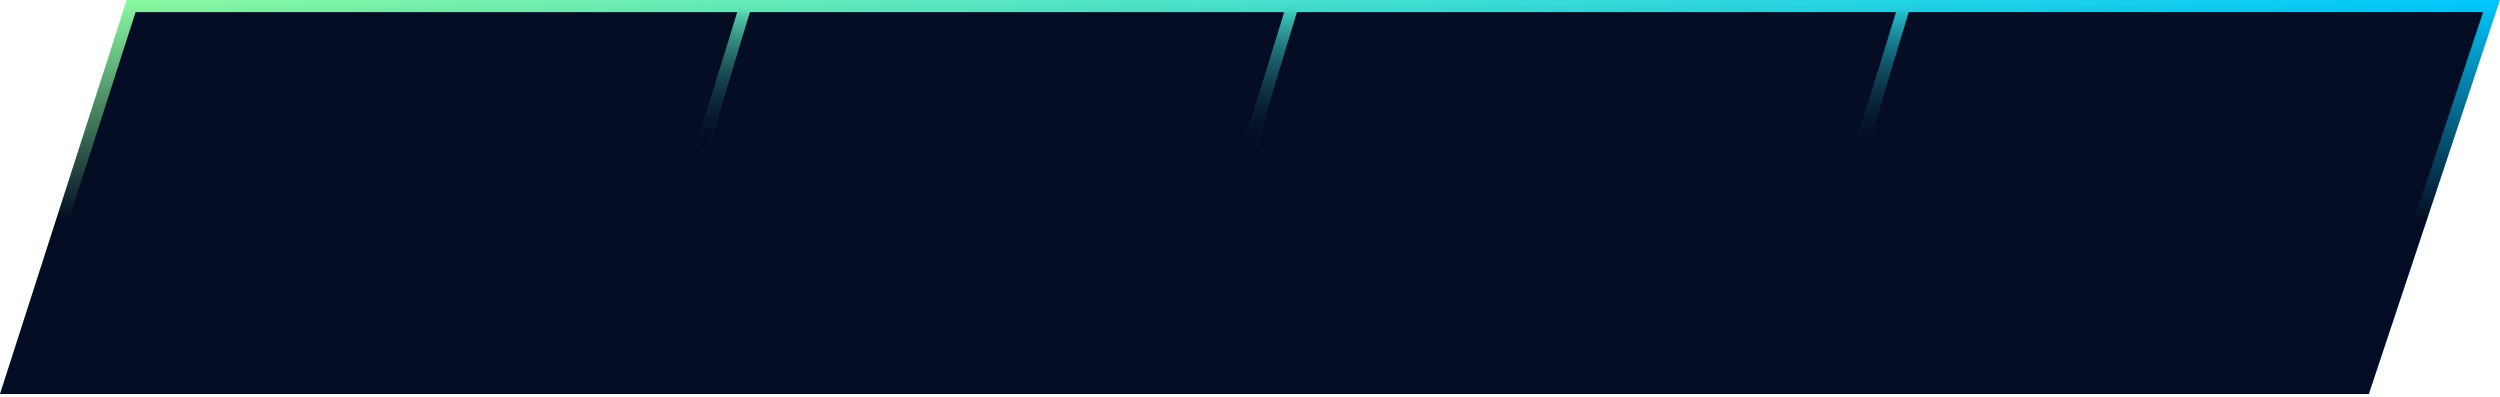 <svg width="617" height="98" viewBox="0 0 617 98" fill="none" xmlns="http://www.w3.org/2000/svg">
<path d="M2.058 95.74L32.375 1.5H614.92L583.539 95.74H2.058Z" fill="#040D23" stroke="url(#paint0_linear_1520_9)" stroke-width="3"/>
<path d="M31.282 0H617L584.62 97.24H0L31.282 0Z" fill="url(#paint1_linear_1520_9)"/>
<path d="M470.071 1.162L452 60.305" stroke="url(#paint2_linear_1520_9)" stroke-width="3"/>
<path d="M470.071 1.162L452 60.305" stroke="url(#paint3_linear_1520_9)" stroke-width="3"/>
<path d="M319.071 1.162L301 60.305" stroke="url(#paint4_linear_1520_9)" stroke-width="3"/>
<path d="M319.071 1.162L301 60.305" stroke="url(#paint5_linear_1520_9)" stroke-width="3"/>
<path d="M184.071 1.162L166 60.305" stroke="url(#paint6_linear_1520_9)" stroke-width="3"/>
<path d="M184.071 1.162L166 60.305" stroke="url(#paint7_linear_1520_9)" stroke-width="3"/>
<defs>
<linearGradient id="paint0_linear_1520_9" x1="0" y1="48.225" x2="617" y2="48.225" gradientUnits="userSpaceOnUse">
<stop stop-color="#92FE9D"/>
<stop offset="1" stop-color="#00C9FF"/>
</linearGradient>
<linearGradient id="paint1_linear_1520_9" x1="308.5" y1="54.101" x2="308.5" y2="-4.27666e-06" gradientUnits="userSpaceOnUse">
<stop stop-color="#040D23"/>
<stop offset="1" stop-color="#040D23" stop-opacity="0"/>
</linearGradient>
<linearGradient id="paint2_linear_1520_9" x1="457.029" y1="44.697" x2="470.315" y2="1.206" gradientUnits="userSpaceOnUse">
<stop stop-color="#26D4E2" stop-opacity="0"/>
<stop offset="1" stop-color="#26D2E1"/>
</linearGradient>
<linearGradient id="paint3_linear_1520_9" x1="461.005" y1="34.076" x2="461.31" y2="1.081" gradientUnits="userSpaceOnUse">
<stop stop-color="#040D23"/>
<stop offset="1" stop-color="#040D23" stop-opacity="0"/>
</linearGradient>
<linearGradient id="paint4_linear_1520_9" x1="306.029" y1="44.697" x2="319.315" y2="1.206" gradientUnits="userSpaceOnUse">
<stop stop-color="#26D4E2" stop-opacity="0"/>
<stop offset="1" stop-color="#45DDCA"/>
</linearGradient>
<linearGradient id="paint5_linear_1520_9" x1="310.005" y1="34.076" x2="310.31" y2="1.081" gradientUnits="userSpaceOnUse">
<stop stop-color="#040D23"/>
<stop offset="1" stop-color="#040D23" stop-opacity="0"/>
</linearGradient>
<linearGradient id="paint6_linear_1520_9" x1="171.029" y1="44.697" x2="184.315" y2="1.206" gradientUnits="userSpaceOnUse">
<stop stop-color="#26D4E2" stop-opacity="0"/>
<stop offset="1" stop-color="#64EAB9"/>
</linearGradient>
<linearGradient id="paint7_linear_1520_9" x1="175.004" y1="34.076" x2="175.31" y2="1.081" gradientUnits="userSpaceOnUse">
<stop stop-color="#040D23"/>
<stop offset="1" stop-color="#040D23" stop-opacity="0"/>
</linearGradient>
</defs>
</svg>
